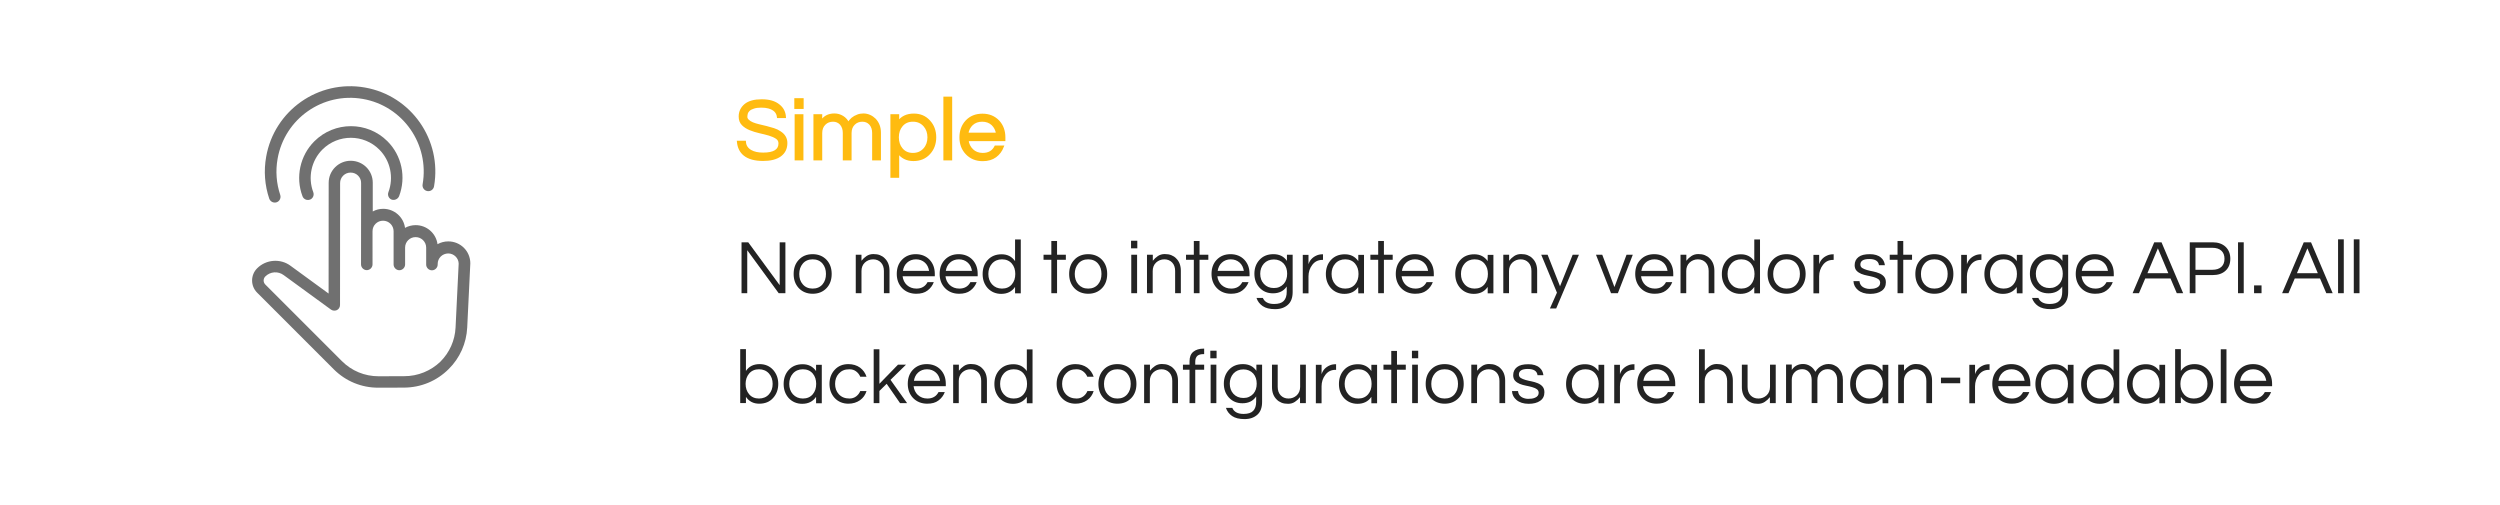 <?xml version="1.0" encoding="utf-8"?>
<!-- Generator: Adobe Illustrator 22.0.0, SVG Export Plug-In . SVG Version: 6.00 Build 0)  -->
<svg version="1.1" id="图层_1" xmlns="http://www.w3.org/2000/svg" xmlns:xlink="http://www.w3.org/1999/xlink" x="0px" y="0px"
	 viewBox="0 0 2274 459" style="enable-background:new 0 0 2274 459;" xml:space="preserve">
<style type="text/css">
	.st0{fill:#707070;}
	.st1{fill:#FFBB10;stroke:#FFBB10;stroke-width:2;}
	.st2{fill:#232323;}
</style>
<title>03</title>
<desc>Created with Sketch.</desc>
<g id="页面-1">
	<g id="Piraeus易拉宝" transform="translate(-179, -2288)">
		<g id="图层_2_1_" transform="translate(179, 0)">
			<g id="编组" transform="translate(0, 277)">
				<g id="simple" transform="translate(190, 2089)">
					<g id="tap">
						
							<g id="Shape" transform="translate(147.648, 164.124) rotate(45) translate(-147.648, -164.124) translate(30.648, 73.124)">
							<path id="形状" class="st0" d="M218.2,68.7l-39.3-43.3c-7.8-7.8-20.4-7.8-28.3,0.1c-2.5,2.5-4.2,5.5-5.1,8.7
								c-7.8-6-19.1-5.4-26.3,1.8c-2.5,2.5-4.2,5.5-5.1,8.6c-7.8-6-19.1-5.4-26.3,1.8c-2.4,2.4-4.1,5.3-5,8.4L64.3,36.3
								c-7.8-7.8-20.4-7.8-28.3,0.1c-7.8,7.8-7.8,20.5,0,28.3l71.2,71.3L65,142.6c-11.4,1.6-20,11.6-20,23.1c0,8.7,7,15.7,15.7,15.7
								h98.5c15.4,0,29.8-6,40.6-16.9l16.4-16.5c10.8-10.9,16.8-25.3,16.8-40.7C233.1,93,227.8,79.3,218.2,68.7z M208.9,140.6
								l-16.4,16.5c-8.9,8.9-20.7,13.8-33.3,13.8H60.7c-2.9,0-5.2-2.3-5.2-5.2c0-6.4,4.7-11.8,11.1-12.7l52.4-8.2
								c1.9-0.3,3.5-1.7,4.2-3.5c0.6-1.9,0.1-3.9-1.3-5.3L43.5,57.5c-3.7-3.7-3.7-9.8,0.1-13.5c1.9-1.9,4.3-2.8,6.7-2.8
								s4.9,0.9,6.7,2.8l52.3,52.4c2,2,5.4,2,7.4,0c1-1,1.5-2.4,1.5-3.7c0-1.3-0.5-2.7-1.5-3.7L95.3,67.6c-3.7-3.7-3.7-9.8,0.1-13.5
								c3.7-3.7,9.8-3.7,13.5,0l21.4,21.4c2,2,5.4,2,7.4,0c1-1,1.5-2.4,1.5-3.7c0-1.3-0.5-2.7-1.5-3.7l-10.9-10.9
								c-3.7-3.7-3.7-9.8,0.1-13.5c3.7-3.7,9.8-3.7,13.5,0l11,11l0,0l0,0l0,0l0,0l0,0l0,0c2,1.9,5.3,1.9,7.3-0.1s2-5.4,0-7.4
								l-0.4-0.4c-1.8-1.8-2.8-4.2-2.8-6.7c0-2.5,1-4.9,2.8-6.8c3.7-3.7,9.7-3.7,13.3-0.2l39.1,43.1c7.9,8.7,12.2,19.9,12.2,31.7
								C222.7,119.9,217.8,131.8,208.9,140.6z"/>
							<path id="路径" class="st0" d="M89.9,28C82.3,11.1,65.5,0.2,47.1,0.2c-25.9,0-47,21.1-47,47.1c0,18.4,10.9,35.3,27.7,42.9
								c0.7,0.3,1.4,0.5,2.2,0.5c2,0,3.9-1.2,4.8-3.1c1.2-2.6,0-5.7-2.6-6.9c-13.1-5.9-21.6-19-21.6-33.3
								c0-20.2,16.4-36.6,36.6-36.6c14.3,0,27.4,8.5,33.3,21.6c1.2,2.6,4.3,3.8,6.9,2.6C89.9,33.7,91,30.6,89.9,28z"/>
						</g>
						<path id="Oval-2" class="st0" d="M64.9,99.3c0.9,2.8-0.6,5.8-3.3,6.7c-2.8,0.9-5.7-0.6-6.7-3.3c-4.1-12.2-5.1-25.2-2.8-38.1
							c7.4-42.2,47.6-70.4,89.8-63s70.3,47.7,62.9,89.9c-0.5,2.9-3.2,4.8-6.1,4.3c-2.9-0.5-4.8-3.2-4.3-6.1
							c6.4-36.5-17.9-71.3-54.3-77.7S68.9,29.9,62.5,66.4C60.5,77.6,61.4,88.8,64.9,99.3z"/>
					</g>
				</g>
				<g transform="translate(671, 2099)">
					<path id="路径_1_" class="st1" d="M10.3,12c-1,0.9-1.7,1.9-2,2.9C8,16,7.8,17.1,7.8,18.3c0,1.2,0.5,2.3,1.6,3.3
						c1,1,2.4,1.9,4.1,2.6c1.7,0.7,3.7,1.3,5.8,1.8c2.2,0.5,4.4,1.1,6.7,1.6c2.3,0.6,4.5,1.2,6.7,1.9s4.1,1.6,5.8,2.8
						c3.8,2.4,5.7,5.7,5.7,9.8c0,5-1.9,8.7-5.6,11.4c-3.7,2.6-8.8,3.9-15.4,3.9c-7.4,0-13.1-1.5-17-4.6C2.7,50,0.8,46.1,0.3,41h6.2
						c0.2,3.6,2,6.4,5.3,8.3c2.9,1.7,6.7,2.5,11.4,2.5c9.9,0,14.9-3.1,14.9-9.4c0-2.1-0.9-3.8-2.7-5c-1.8-1.2-4-2.2-6.7-3
						c-2.7-0.8-5.6-1.5-8.7-2.2s-6-1.6-8.7-2.7S6.4,27,4.6,25.2C2.8,23.4,1.9,21,1.9,18c0-4.3,1.7-7.8,5-10.6
						c3.3-2.7,8.3-4.1,15-4.1s11.9,1.5,15.6,4.6c3.4,2.7,5.1,6.2,5.4,10.5h-6.2c-0.5-4.4-3.4-7.3-8.5-8.7c-1.8-0.5-4.1-0.8-6.8-0.8
						s-5,0.3-6.8,0.9C12.7,10.4,11.3,11.1,10.3,12z"/>
					<path id="形状_1_" class="st1" d="M59,2.3v7.8h-6.5V2.3H59z M52.8,16.9h6v40h-6V16.9z"/>
					<path id="路径_2_" class="st1" d="M75.8,22.9c2.7-4.5,6.7-6.7,12.2-6.7c2.7,0,5.1,0.7,7.4,2.1c2.3,1.4,4,3.4,5.3,6
						c1.8-3.4,4.6-5.8,8.5-7.2c1.5-0.6,3.3-0.9,5.2-0.9s3.8,0.4,5.6,1.2c1.8,0.8,3.4,1.9,4.8,3.3c3,3.2,4.5,7.2,4.5,12v24.2h-6v-24
						c0-3.3-0.9-6-2.8-8.2c-1.9-2-4.2-3-7.1-3c-3,0-5.6,1-7.6,3c-2.1,2-3.2,4.8-3.2,8.3v23.9h-6v-24c0-3.3-0.9-6-2.8-8.2
						c-1.9-2-4.2-3-7.1-3c-3,0-5.6,1-7.6,3c-2.1,2-3.2,4.8-3.2,8.3v23.9h-6v-40h6L75.8,22.9L75.8,22.9z"/>
					<path id="形状_2_" class="st1" d="M145.9,23.3c3.2-4.7,8-7,14.3-7c5.8,0,10.4,2,14,6c3.6,3.9,5.4,8.8,5.4,14.6
						s-1.8,10.7-5.4,14.6c-3.6,4-8.4,6-14.4,6s-10.7-2.4-13.9-7.1v22.3h-6V16.9h6V23.3z M159.4,21.7c-4.3,0-7.7,1.5-10.2,4.5
						c-2.4,2.8-3.6,6.4-3.6,10.7s1.2,7.9,3.6,10.7c2.5,3,5.9,4.5,10.2,4.5c4.3,0,7.7-1.5,10.4-4.5c2.5-2.8,3.8-6.4,3.8-10.7
						s-1.3-7.9-3.8-10.7C167.1,23.2,163.7,21.7,159.4,21.7z"/>
					<polygon id="路径_3_" class="st1" points="194.1,56.9 188.1,56.9 188.1,0.9 194.1,0.9 					"/>
					<path id="形状_3_" class="st1" d="M222.9,52.1c5.4,0,9.3-2.2,11.6-6.7h6.6c-1.4,3.6-3.6,6.6-6.6,8.8s-6.9,3.4-11.6,3.4
						c-6,0-10.9-2-14.7-6c-3.7-3.9-5.5-8.8-5.5-14.6c0-5.9,1.8-10.8,5.3-14.6c3.7-4,8.6-6,14.6-6s10.8,2,14.6,6
						c3.5,3.8,5.3,8.7,5.3,14.6v2.4H209c0.4,3.7,1.9,6.7,4.4,9.1C215.7,50.8,219,52.1,222.9,52.1z M222.4,21.7
						c-3.7,0-6.8,1.1-9.3,3.4c-2.3,2.2-3.8,5-4.3,8.6H236c-0.5-3.5-2-6.4-4.3-8.6C229.2,22.8,226.1,21.7,222.4,21.7z"/>
				</g>
				<g transform="translate(673, 2228)">
					<polygon id="路径_4_" class="st2" points="41.4,3.4 41.4,49.7 35.3,49.7 6.7,10.6 6.7,49.7 1.5,49.7 1.5,3.4 7.6,3.4 
						36.2,42.4 36.2,3.4 					"/>
					<path id="形状_4_" class="st2" d="M66.2,14.2c5.2,0,9.5,1.8,12.7,5.2c3.1,3.4,4.6,7.6,4.6,12.8S82,41.7,78.9,45
						c-3.3,3.5-7.5,5.2-12.7,5.2c-5.2,0-9.5-1.8-12.7-5.2c-3.1-3.4-4.6-7.6-4.6-12.8s1.5-9.5,4.6-12.8
						C56.7,15.9,60.9,14.2,66.2,14.2z M66.2,45.5c3.8,0,6.8-1.3,9-3.9c2.1-2.5,3.1-5.6,3.1-9.4s-1-6.9-3.1-9.4
						c-2.2-2.6-5.2-3.9-9-3.9c-3.8,0-6.8,1.3-9,3.9c-2.1,2.5-3.2,5.6-3.2,9.4s1,6.9,3.2,9.4C59.4,44.2,62.4,45.5,66.2,45.5z"/>
					<path id="路径_5_" class="st2" d="M110.6,14.7v5.5c1.3-1.7,2.8-3.1,4.6-4.3c1.8-1.2,3.9-1.8,6.2-1.8c2.3,0,4.3,0.3,6,1
						c1.7,0.7,3.2,1.6,4.4,2.9c2.9,2.8,4.3,6.6,4.3,11.3v20.4H131V29.5c0-3.2-0.9-5.8-2.7-7.7c-1.8-1.9-4.2-2.9-7.1-2.9
						c-2.9,0-5.4,1-7.5,2.9c-2.1,2-3.1,4.6-3.1,7.7v20.2h-5.2v-35H110.6z"/>
					<path id="形状_5_" class="st2" d="M160.6,45.5c4.7,0,8.1-2,10.1-5.9h5.7c-1.2,3.2-3.1,5.7-5.8,7.7c-2.6,2-6,2.9-10.2,2.9
						c-5.3,0-9.6-1.8-12.9-5.2c-3.2-3.4-4.8-7.7-4.8-12.8c0-5.2,1.5-9.5,4.6-12.8c3.3-3.5,7.5-5.2,12.7-5.2s9.5,1.8,12.7,5.2
						c3.1,3.4,4.6,7.6,4.6,12.8v2.1H148c0.4,3.2,1.7,5.9,3.9,8C154.3,44.4,157.1,45.5,160.6,45.5z M160.2,18.9c-3.2,0-5.9,1-8.1,3
						c-2.1,1.9-3.3,4.4-3.8,7.5h23.8c-0.5-3.1-1.7-5.6-3.8-7.5C166.1,19.9,163.4,18.9,160.2,18.9z"/>
					<path id="形状_6_" class="st2" d="M199.6,45.5c4.7,0,8.1-2,10.1-5.9h5.7c-1.2,3.2-3.1,5.7-5.8,7.7c-2.6,2-6,2.9-10.2,2.9
						c-5.3,0-9.6-1.8-12.9-5.2c-3.2-3.4-4.8-7.7-4.8-12.8c0-5.2,1.5-9.5,4.6-12.8c3.3-3.5,7.5-5.2,12.7-5.2s9.5,1.8,12.7,5.2
						c3.1,3.4,4.6,7.6,4.6,12.8v2.1H187c0.4,3.2,1.7,5.9,3.9,8C193.3,44.4,196.1,45.5,199.6,45.5z M199.2,18.9c-3.2,0-5.9,1-8.1,3
						c-2.1,1.9-3.3,4.4-3.8,7.5h23.8c-0.5-3.1-1.7-5.6-3.8-7.5C205.1,19.9,202.4,18.9,199.2,18.9z"/>
					<path id="形状_7_" class="st2" d="M250.2,44.1c-2.8,4.1-7,6.2-12.5,6.2c-5,0-9.1-1.8-12.3-5.2c-3.1-3.5-4.6-7.7-4.6-12.8
						s1.5-9.4,4.6-12.8c3.2-3.5,7.4-5.2,12.7-5.2c5.3,0,9.3,2.1,12.2,6.2V0.8h5.2v49h-5.2v-5.7H250.2z M238.4,45.5
						c3.8,0,6.8-1.3,9-3.9c2.1-2.5,3.1-5.6,3.1-9.4s-1-6.9-3.1-9.4c-2.2-2.6-5.2-3.9-9-3.9c-3.7,0-6.8,1.3-9.1,3.9
						c-2.2,2.5-3.3,5.6-3.3,9.4s1.1,6.9,3.3,9.4C231.7,44.2,234.7,45.5,238.4,45.5z"/>
					<polygon id="路径_6_" class="st2" points="283.3,49.7 283.3,19.3 276.2,19.3 276.2,14.7 283.3,14.7 283.3,2.2 288.5,2.2 
						288.5,14.7 296.5,14.7 296.5,19.3 288.5,19.3 288.5,49.7 					"/>
					<path id="形状_8_" class="st2" d="M316.8,14.2c5.2,0,9.5,1.8,12.7,5.2c3.1,3.4,4.6,7.6,4.6,12.8s-1.5,9.5-4.6,12.8
						c-3.3,3.5-7.5,5.2-12.7,5.2c-5.2,0-9.5-1.8-12.7-5.2c-3.1-3.4-4.6-7.6-4.6-12.8s1.5-9.5,4.6-12.8
						C307.3,15.9,311.6,14.2,316.8,14.2z M316.8,45.5c3.8,0,6.8-1.3,9-3.9c2.1-2.5,3.1-5.6,3.1-9.4s-1-6.9-3.1-9.4
						c-2.2-2.6-5.2-3.9-9-3.9c-3.8,0-6.8,1.3-9,3.9c-2.1,2.5-3.2,5.6-3.2,9.4s1,6.9,3.2,9.4C310.1,44.2,313,45.5,316.8,45.5z"/>
					<path id="形状_9_" class="st2" d="M361.5,2v6.9h-5.7V2H361.5z M356,14.7h5.3v35H356V14.7z"/>
					<path id="路径_7_" class="st2" d="M375.6,14.7v5.5c1.3-1.7,2.8-3.1,4.6-4.3c1.8-1.2,3.9-1.8,6.2-1.8c2.3,0,4.3,0.3,6,1
						c1.7,0.7,3.2,1.6,4.4,2.9c2.9,2.8,4.3,6.6,4.3,11.3v20.4h-5.2V29.5c0-3.2-0.9-5.8-2.7-7.7c-1.8-1.9-4.2-2.9-7.1-2.9
						s-5.4,1-7.5,2.9c-2.1,2-3.1,4.6-3.1,7.7v20.2h-5.2v-35H375.6z"/>
					<polygon id="路径_8_" class="st2" points="412.9,49.7 412.9,19.3 405.8,19.3 405.8,14.7 412.9,14.7 412.9,2.2 418.1,2.2 
						418.1,14.7 426.1,14.7 426.1,19.3 418.1,19.3 418.1,49.7 					"/>
					<path id="形状_10_" class="st2" d="M446.9,45.5c4.7,0,8.1-2,10.1-5.9h5.7c-1.2,3.2-3.1,5.7-5.8,7.7c-2.6,2-6,2.9-10.2,2.9
						c-5.3,0-9.6-1.8-12.9-5.2c-3.2-3.4-4.8-7.7-4.8-12.8c0-5.2,1.5-9.5,4.6-12.8c3.3-3.5,7.5-5.2,12.7-5.2c5.2,0,9.5,1.8,12.7,5.2
						c3.1,3.4,4.6,7.6,4.6,12.8v2.1h-29.3c0.4,3.2,1.7,5.9,3.9,8C440.6,44.4,443.4,45.5,446.9,45.5z M446.5,18.9c-3.2,0-5.9,1-8.1,3
						c-2.1,1.9-3.3,4.4-3.8,7.5h23.8c-0.5-3.1-1.7-5.6-3.8-7.5C452.4,19.9,449.7,18.9,446.5,18.9z"/>
					<path id="形状_11_" class="st2" d="M497.6,20.3v-5.6h5.2v34c0,5-1.4,8.9-4.3,11.5c-2.9,2.6-6.7,4-11.6,4s-8.6-0.9-11.4-2.8
						c-2.7-1.9-4.6-4.3-5.6-7.4h5.8c1.5,3.6,4.9,5.5,10.2,5.5c4.1,0,7-0.9,8.8-2.8c1.8-1.9,2.7-4.6,2.7-8.3v-4.8
						c-2.8,4.2-7,6.2-12.5,6.2c-5,0-9.1-1.7-12.3-5.2C469.5,41.2,468,37,468,32s1.5-9.2,4.6-12.6c3.2-3.5,7.4-5.2,12.7-5.2
						C490.7,14.2,494.8,16.2,497.6,20.3z M485.7,45c1.9,0,3.6-0.3,5.1-1s2.8-1.6,3.9-2.8c2.1-2.4,3.1-5.5,3.1-9.2s-1-6.8-3.1-9.2
						c-2.3-2.5-5.3-3.8-9-3.8c-3.8,0-6.8,1.3-9.1,3.8c-2.2,2.5-3.3,5.6-3.3,9.2c0,3.7,1.1,6.8,3.3,9.2C478.9,43.7,481.9,45,485.7,45
						z"/>
					<path id="路径_9_" class="st2" d="M530.4,14.2v5.2h-0.6c-3.8,0-6.9,1.5-9.2,4.6c-2.2,2.9-3.4,6.3-3.4,10.4v15.4H512v-35h5.2
						v8.6c1.1-3.6,3.5-6.3,7.3-8c1.5-0.7,3.4-1.1,5.6-1.1h0.3V14.2z"/>
					<path id="形状_12_" class="st2" d="M562.4,44.1c-2.8,4.1-7,6.2-12.5,6.2c-5,0-9.1-1.8-12.3-5.2c-3.1-3.5-4.6-7.7-4.6-12.8
						s1.5-9.4,4.6-12.8c3.2-3.5,7.4-5.2,12.7-5.2s9.3,2.1,12.2,6.2v-5.7h5.2v35h-5.2L562.4,44.1L562.4,44.1z M550.6,45.5
						c3.8,0,6.8-1.3,9-3.9c2.1-2.5,3.1-5.6,3.1-9.4s-1-6.9-3.1-9.4c-2.2-2.6-5.2-3.9-9-3.9c-3.7,0-6.8,1.3-9.1,3.9
						c-2.2,2.5-3.3,5.6-3.3,9.4s1.1,6.9,3.3,9.4C543.8,44.2,546.9,45.5,550.6,45.5z"/>
					<polygon id="路径_10_" class="st2" points="580.6,49.7 580.6,19.3 573.5,19.3 573.5,14.7 580.6,14.7 580.6,2.2 585.8,2.2 
						585.8,14.7 593.8,14.7 593.8,19.3 585.8,19.3 585.8,49.7 					"/>
					<path id="形状_13_" class="st2" d="M614.5,45.5c4.7,0,8.1-2,10.1-5.9h5.7c-1.2,3.2-3.1,5.7-5.8,7.7c-2.6,2-6,2.9-10.2,2.9
						c-5.3,0-9.6-1.8-12.9-5.2c-3.2-3.4-4.8-7.7-4.8-12.8c0-5.2,1.5-9.5,4.6-12.8c3.3-3.5,7.5-5.2,12.7-5.2c5.2,0,9.5,1.8,12.7,5.2
						c3.1,3.4,4.6,7.6,4.6,12.8v2.1h-29.3c0.4,3.2,1.7,5.9,3.9,8C608.2,44.4,611.1,45.5,614.5,45.5z M614.1,18.9c-3.2,0-5.9,1-8.1,3
						c-2.1,1.9-3.3,4.4-3.8,7.5H626c-0.5-3.1-1.7-5.6-3.8-7.5C620,19.9,617.3,18.9,614.1,18.9z"/>
					<path id="形状_14_" class="st2" d="M680.1,44.1c-2.8,4.1-7,6.2-12.5,6.2c-5,0-9.1-1.8-12.3-5.2c-3.1-3.5-4.6-7.7-4.6-12.8
						s1.5-9.4,4.6-12.8c3.2-3.5,7.4-5.2,12.7-5.2s9.3,2.1,12.2,6.2v-5.7h5.2v35h-5.2v-5.7H680.1z M668.3,45.5c3.8,0,6.8-1.3,9-3.9
						c2.1-2.5,3.1-5.6,3.1-9.4s-1-6.9-3.1-9.4c-2.2-2.6-5.2-3.9-9-3.9c-3.7,0-6.8,1.3-9.1,3.9c-2.2,2.5-3.3,5.6-3.3,9.4
						s1.1,6.9,3.3,9.4C661.5,44.2,664.6,45.5,668.3,45.5z"/>
					<path id="路径_11_" class="st2" d="M699.7,14.7v5.5c1.3-1.7,2.8-3.1,4.6-4.3s3.9-1.8,6.2-1.8s4.3,0.3,6,1
						c1.7,0.7,3.2,1.6,4.4,2.9c2.9,2.8,4.3,6.6,4.3,11.3v20.4H720V29.5c0-3.2-0.9-5.8-2.7-7.7c-1.8-1.9-4.2-2.9-7.1-2.9
						c-2.9,0-5.4,1-7.5,2.9c-2.1,2-3.1,4.6-3.1,7.7v20.2h-5.2v-35H699.7z"/>
					<polygon id="路径_12_" class="st2" points="742.5,63.6 736.8,63.6 743.2,49.2 728.9,14.7 734.7,14.7 746,43.4 757.5,14.7 
						763.2,14.7 					"/>
					<polygon id="路径_13_" class="st2" points="812.2,14.7 798.6,49.7 792.4,49.7 778.7,14.7 784.4,14.7 795.5,44.1 806.5,14.7 
											"/>
					<path id="形状_15_" class="st2" d="M832.3,45.5c4.7,0,8.1-2,10.1-5.9h5.7c-1.2,3.2-3.1,5.7-5.8,7.7c-2.6,2-6,2.9-10.2,2.9
						c-5.3,0-9.6-1.8-12.9-5.2c-3.2-3.4-4.8-7.7-4.8-12.8c0-5.2,1.5-9.5,4.6-12.8c3.3-3.5,7.5-5.2,12.7-5.2s9.5,1.8,12.7,5.2
						c3.1,3.4,4.6,7.6,4.6,12.8v2.1h-29.3c0.4,3.2,1.7,5.9,3.9,8C826,44.4,828.8,45.5,832.3,45.5z M831.9,18.9c-3.2,0-5.9,1-8.1,3
						c-2.1,1.9-3.3,4.4-3.8,7.5h23.8c-0.5-3.1-1.7-5.6-3.8-7.5C837.8,19.9,835.1,18.9,831.9,18.9z"/>
					<path id="路径_14_" class="st2" d="M860.9,14.7v5.5c1.3-1.7,2.8-3.1,4.6-4.3s3.9-1.8,6.2-1.8s4.3,0.3,6,1
						c1.7,0.7,3.2,1.6,4.4,2.9c2.9,2.8,4.3,6.6,4.3,11.3v20.4h-5.2V29.5c0-3.2-0.9-5.8-2.7-7.7c-1.8-1.9-4.2-2.9-7.1-2.9
						c-2.9,0-5.4,1-7.5,2.9c-2.1,2-3.1,4.6-3.1,7.7v20.2h-5.2v-35H860.9z"/>
					<path id="形状_16_" class="st2" d="M922.6,44.1c-2.8,4.1-7,6.2-12.5,6.2c-5,0-9.1-1.8-12.3-5.2c-3.1-3.5-4.6-7.7-4.6-12.8
						s1.5-9.4,4.6-12.8c3.2-3.5,7.4-5.2,12.7-5.2s9.3,2.1,12.2,6.2V0.8h5.2v49h-5.2v-5.7H922.6z M910.8,45.5c3.8,0,6.8-1.3,9-3.9
						c2.1-2.5,3.1-5.6,3.1-9.4s-1-6.9-3.1-9.4c-2.2-2.6-5.2-3.9-9-3.9c-3.7,0-6.8,1.3-9.1,3.9c-2.2,2.5-3.3,5.6-3.3,9.4
						s1.1,6.9,3.3,9.4C904,44.2,907,45.5,910.8,45.5z"/>
					<path id="形状_17_" class="st2" d="M952.1,14.2c5.2,0,9.5,1.8,12.7,5.2c3.1,3.4,4.6,7.6,4.6,12.8s-1.5,9.5-4.6,12.8
						c-3.3,3.5-7.5,5.2-12.7,5.2c-5.2,0-9.5-1.8-12.7-5.2c-3.1-3.4-4.6-7.6-4.6-12.8s1.5-9.5,4.6-12.8
						C942.7,15.9,946.9,14.2,952.1,14.2z M952.1,45.5c3.8,0,6.8-1.3,9-3.9c2.1-2.5,3.1-5.6,3.1-9.4s-1-6.9-3.1-9.4
						c-2.2-2.6-5.2-3.9-9-3.9c-3.8,0-6.8,1.3-9,3.9c-2.1,2.5-3.2,5.6-3.2,9.4s1,6.9,3.2,9.4C945.4,44.2,948.4,45.5,952.1,45.5z"/>
					<path id="路径_15_" class="st2" d="M994.9,14.2v5.2h-0.6c-3.8,0-6.9,1.5-9.2,4.6c-2.2,2.9-3.4,6.3-3.4,10.4v15.4h-5.2v-35
						h5.2v8.6c1.1-3.6,3.5-6.3,7.3-8c1.5-0.7,3.4-1.1,5.6-1.1h0.3V14.2z"/>
					<path id="路径_16_" class="st2" d="M1036.1,24.1c-0.5-3.6-3.4-5.5-8.8-5.5c-5.4,0-8.1,1.7-8.1,5c0,1.4,0.6,2.5,1.7,3.2
						c1.1,0.7,2.6,1.3,4.3,1.8c1.7,0.5,3.6,0.9,5.6,1.3s3.9,1,5.6,1.7c1.7,0.7,3.2,1.7,4.3,3c1.1,1.3,1.7,3,1.7,5.2
						c0,3.4-1.3,6-3.9,7.8c-2.6,1.8-6,2.7-10.4,2.7c-4.7,0-8.4-1.2-11.1-3.5c-2.5-2.1-3.9-4.7-4.1-8.1h5.5c0.3,3.2,2.1,5.4,5.5,6.5
						c1.2,0.4,2.4,0.6,3.6,0.6s2.3-0.1,3.3-0.2c1-0.1,2-0.4,3-0.8c2.2-0.9,3.4-2.4,3.4-4.6c0-1.4-0.6-2.6-1.7-3.3
						c-1.1-0.8-2.6-1.4-4.3-1.9c-1.7-0.5-3.6-0.9-5.6-1.3c-2-0.4-3.9-0.9-5.6-1.6c-1.7-0.7-3.2-1.7-4.3-2.9c-1.1-1.2-1.7-2.9-1.7-5
						c0-3.2,1.2-5.6,3.5-7.4c2.3-1.8,5.7-2.6,10.3-2.6c4.3,0,7.7,1,10.1,3.1c2.1,1.7,3.2,4,3.6,6.9h-5.4V24.1z"/>
					<polygon id="路径_17_" class="st2" points="1053,49.7 1053,19.3 1045.9,19.3 1045.9,14.7 1053,14.7 1053,2.2 1058.2,2.2 
						1058.2,14.7 1066.2,14.7 1066.2,19.3 1058.2,19.3 1058.2,49.7 					"/>
					<path id="形状_18_" class="st2" d="M1086.5,14.2c5.2,0,9.5,1.8,12.7,5.2c3.1,3.4,4.6,7.6,4.6,12.8s-1.5,9.5-4.6,12.8
						c-3.3,3.5-7.5,5.2-12.7,5.2s-9.5-1.8-12.7-5.2c-3.1-3.4-4.6-7.6-4.6-12.8s1.5-9.5,4.6-12.8
						C1077.1,15.9,1081.3,14.2,1086.5,14.2z M1086.5,45.5c3.8,0,6.8-1.3,9-3.9c2.1-2.5,3.1-5.6,3.1-9.4s-1-6.9-3.1-9.4
						c-2.2-2.6-5.2-3.9-9-3.9s-6.8,1.3-9,3.9c-2.1,2.5-3.2,5.6-3.2,9.4s1,6.9,3.2,9.4C1079.8,44.2,1082.7,45.5,1086.5,45.5z"/>
					<path id="路径_18_" class="st2" d="M1129.3,14.2v5.2h-0.6c-3.8,0-6.9,1.5-9.2,4.6c-2.2,2.9-3.4,6.3-3.4,10.4v15.4h-5.2v-35
						h5.2v8.6c1.1-3.6,3.5-6.3,7.3-8c1.5-0.7,3.4-1.1,5.6-1.1h0.3V14.2z"/>
					<path id="形状_19_" class="st2" d="M1161.4,44.1c-2.8,4.1-7,6.2-12.5,6.2c-5,0-9.1-1.8-12.3-5.2c-3.1-3.5-4.6-7.7-4.6-12.8
						s1.5-9.4,4.6-12.8c3.2-3.5,7.4-5.2,12.7-5.2c5.3,0,9.3,2.1,12.2,6.2v-5.7h5.2v35h-5.2L1161.4,44.1L1161.4,44.1z M1149.5,45.5
						c3.8,0,6.8-1.3,9-3.9c2.1-2.5,3.1-5.6,3.1-9.4s-1-6.9-3.1-9.4c-2.2-2.6-5.2-3.9-9-3.9c-3.7,0-6.8,1.3-9.1,3.9
						c-2.2,2.5-3.3,5.6-3.3,9.4s1.1,6.9,3.3,9.4C1142.8,44.2,1145.8,45.5,1149.5,45.5z"/>
					<path id="形状_20_" class="st2" d="M1203,20.3v-5.6h5.2v34c0,5-1.4,8.9-4.3,11.5c-2.9,2.6-6.7,4-11.6,4
						c-4.9,0-8.6-0.9-11.4-2.8c-2.7-1.9-4.6-4.3-5.6-7.4h5.8c1.5,3.6,4.9,5.5,10.2,5.5c4.1,0,7-0.9,8.8-2.8c1.8-1.9,2.7-4.6,2.7-8.3
						v-4.8c-2.8,4.2-7,6.2-12.5,6.2c-5,0-9.1-1.7-12.3-5.2c-3.1-3.4-4.6-7.6-4.6-12.6s1.5-9.2,4.6-12.6c3.2-3.5,7.4-5.2,12.7-5.2
						C1196.2,14.2,1200.2,16.2,1203,20.3z M1191.2,45c1.9,0,3.6-0.3,5.1-1s2.8-1.6,3.9-2.8c2.1-2.4,3.1-5.5,3.1-9.2s-1-6.8-3.1-9.2
						c-2.3-2.5-5.3-3.8-9-3.8c-3.8,0-6.8,1.3-9.1,3.8c-2.2,2.5-3.3,5.6-3.3,9.2c0,3.7,1.1,6.8,3.3,9.2
						C1184.4,43.7,1187.4,45,1191.2,45z"/>
					<path id="形状_21_" class="st2" d="M1233,45.5c4.7,0,8.1-2,10.1-5.9h5.7c-1.2,3.2-3.1,5.7-5.8,7.7c-2.6,2-6,2.9-10.2,2.9
						c-5.3,0-9.6-1.8-12.9-5.2c-3.2-3.4-4.8-7.7-4.8-12.8c0-5.2,1.5-9.5,4.6-12.8c3.3-3.5,7.5-5.2,12.7-5.2c5.2,0,9.5,1.8,12.7,5.2
						c3.1,3.4,4.6,7.6,4.6,12.8v2.1h-29.3c0.4,3.2,1.7,5.9,3.9,8C1226.7,44.4,1229.5,45.5,1233,45.5z M1232.5,18.9
						c-3.2,0-5.9,1-8.1,3c-2.1,1.9-3.3,4.4-3.8,7.5h23.8c-0.5-3.1-1.7-5.6-3.8-7.5C1238.5,19.9,1235.8,18.9,1232.5,18.9z"/>
					<path id="形状_22_" class="st2" d="M1312.8,49.7h-5.8l-5.7-13.4h-23l-5.7,13.4h-5.8l19.7-46.3h6.6L1312.8,49.7z M1299.3,31.5
						l-9.5-22.6l-9.5,22.6H1299.3z"/>
					<path id="形状_23_" class="st2" d="M1324,49.7h-5.2V3.4h20.9c4.9,0,8.8,1.4,11.7,4.1c2.8,2.7,4.3,6.3,4.3,10.8
						c0,4.6-1.4,8.2-4.3,10.9s-6.8,4-11.7,4H1324V49.7z M1324,8.4v20h15.3c3.6,0,6.4-0.9,8.3-2.7c1.9-1.8,2.8-4.2,2.8-7.3
						s-0.9-5.5-2.8-7.3s-4.6-2.7-8.3-2.7H1324z"/>
					<polygon id="路径_19_" class="st2" points="1367.9,49.7 1362.7,49.7 1362.7,3.4 1367.9,3.4 					"/>
					<polygon id="路径_20_" class="st2" points="1384.1,42.6 1384.1,49.7 1377.3,49.7 1377.3,42.6 					"/>
					<path id="形状_24_" class="st2" d="M1448.8,49.7h-5.8l-5.7-13.4h-23l-5.7,13.4h-5.8l19.7-46.3h6.6L1448.8,49.7z M1435.3,31.5
						l-9.5-22.6l-9.5,22.6H1435.3z"/>
					<polygon id="路径_21_" class="st2" points="1458.9,49.7 1453.7,49.7 1453.7,0.7 1458.9,0.7 					"/>
					<polygon id="路径_22_" class="st2" points="1473.2,49.7 1468,49.7 1468,0.7 1473.2,0.7 					"/>
					<path id="形状_25_" class="st2" d="M5.5,120.4c2.8-4.2,7-6.2,12.5-6.2c5,0,9.1,1.8,12.2,5.2c3.1,3.5,4.7,7.7,4.7,12.8
						c0,5.1-1.6,9.4-4.7,12.8c-3.1,3.5-7.3,5.2-12.6,5.2s-9.3-2.1-12.1-6.2v5.6H0.3v-49h5.2V120.4z M17.4,145.5
						c3.7,0,6.8-1.3,9.1-3.9c2.2-2.5,3.3-5.6,3.3-9.4s-1.1-6.9-3.3-9.4c-2.3-2.6-5.4-3.9-9.1-3.9c-3.8,0-6.8,1.3-9,3.9
						c-2.1,2.5-3.2,5.6-3.2,9.4s1.1,6.9,3.2,9.4C10.6,144.2,13.6,145.5,17.4,145.5z"/>
					<path id="形状_26_" class="st2" d="M69.2,144.1c-2.8,4.1-7,6.2-12.5,6.2c-5,0-9.1-1.8-12.3-5.2c-3.1-3.5-4.6-7.7-4.6-12.8
						c0-5.1,1.5-9.4,4.6-12.8c3.2-3.5,7.4-5.2,12.7-5.2s9.3,2.1,12.2,6.2v-5.7h5.2v35h-5.2v-5.7H69.2z M57.3,145.5
						c3.8,0,6.8-1.3,9-3.9c2.1-2.5,3.1-5.6,3.1-9.4s-1-6.9-3.1-9.4c-2.2-2.6-5.2-3.9-9-3.9c-3.7,0-6.8,1.3-9.1,3.9
						c-2.2,2.5-3.3,5.6-3.3,9.4s1.1,6.9,3.3,9.4C50.6,144.2,53.6,145.5,57.3,145.5z"/>
					<path id="路径_23_" class="st2" d="M99.7,145.5c2.2,0,4.2-0.6,6-1.9c1.7-1.3,3-2.9,3.8-4.9h5.7c-1.1,3.5-3,6.2-5.9,8.3
						c-3,2.1-6.5,3.2-10.6,3.2c-5.1,0-9.3-1.8-12.5-5.2c-3.1-3.4-4.7-7.7-4.7-12.8c0-5.1,1.6-9.4,4.7-12.8c3.2-3.5,7.4-5.2,12.5-5.2
						c4.1,0,7.7,1.1,10.6,3.2c2.8,2.1,4.8,4.9,5.9,8.3h-5.7c-0.8-2-2.1-3.6-3.8-4.9c-1.7-1.3-3.7-1.9-6-1.9c-2.2,0-4.1,0.3-5.7,1
						c-1.6,0.7-2.9,1.7-4,2.9c-2.3,2.5-3.4,5.6-3.4,9.4c0,3.7,1.1,6.9,3.4,9.4C92.4,144.2,95.6,145.5,99.7,145.5z"/>
					<polygon id="路径_24_" class="st2" points="137,128.5 152.1,149.7 145.7,149.7 133.5,132.1 126.9,138.6 126.9,149.7 
						121.7,149.7 121.7,100.7 126.9,100.7 126.9,132.1 143.8,114.7 151.1,114.7 					"/>
					<path id="形状_27_" class="st2" d="M170.6,145.5c4.7,0,8.1-2,10.1-5.9h5.7c-1.2,3.2-3.1,5.7-5.8,7.7c-2.6,2-6,2.9-10.2,2.9
						c-5.3,0-9.6-1.8-12.9-5.2c-3.2-3.4-4.8-7.7-4.8-12.8c0-5.2,1.5-9.5,4.6-12.8c3.3-3.5,7.5-5.2,12.7-5.2s9.5,1.8,12.7,5.2
						c3.1,3.4,4.6,7.6,4.6,12.8v2.1H158c0.4,3.2,1.7,5.9,3.9,8C164.3,144.4,167.1,145.5,170.6,145.5z M170.2,118.9
						c-3.2,0-5.9,1-8.1,3c-2.1,1.9-3.3,4.4-3.8,7.5h23.8c-0.5-3.1-1.7-5.6-3.8-7.5C176.1,119.9,173.4,118.9,170.2,118.9z"/>
					<path id="路径_25_" class="st2" d="M199.2,114.7v5.5c1.3-1.7,2.8-3.1,4.6-4.3c1.8-1.2,3.9-1.8,6.2-1.8s4.3,0.3,6,1
						c1.7,0.7,3.2,1.6,4.4,2.9c2.9,2.8,4.3,6.6,4.3,11.3v20.4h-5.2v-20.2c0-3.2-0.9-5.8-2.7-7.7c-1.8-1.9-4.2-2.9-7.1-2.9
						c-2.9,0-5.4,1-7.5,2.9c-2.1,2-3.1,4.6-3.1,7.7v20.2H194v-35H199.2z"/>
					<path id="形状_28_" class="st2" d="M260.9,144.1c-2.8,4.1-7,6.2-12.5,6.2c-5,0-9.1-1.8-12.3-5.2c-3.1-3.5-4.6-7.7-4.6-12.8
						c0-5.1,1.5-9.4,4.6-12.8c3.2-3.5,7.4-5.2,12.7-5.2s9.3,2.1,12.2,6.2v-19.7h5.2v49H261v-5.7H260.9z M249.1,145.5
						c3.8,0,6.8-1.3,9-3.9c2.1-2.5,3.1-5.6,3.1-9.4s-1-6.9-3.1-9.4c-2.2-2.6-5.2-3.9-9-3.9c-3.7,0-6.8,1.3-9.1,3.9
						c-2.2,2.5-3.3,5.6-3.3,9.4s1.1,6.9,3.3,9.4C242.3,144.2,245.3,145.5,249.1,145.5z"/>
					<path id="路径_26_" class="st2" d="M306.3,145.5c2.2,0,4.2-0.6,6-1.9c1.7-1.3,3-2.9,3.8-4.9h5.7c-1.1,3.5-3,6.2-5.9,8.3
						c-3,2.1-6.5,3.2-10.6,3.2c-5.1,0-9.3-1.8-12.5-5.2c-3.1-3.4-4.7-7.7-4.7-12.8c0-5.1,1.6-9.4,4.7-12.8c3.2-3.5,7.4-5.2,12.5-5.2
						c4.1,0,7.7,1.1,10.6,3.2c2.8,2.1,4.8,4.9,5.9,8.3H316c-0.8-2-2.1-3.6-3.8-4.9c-1.7-1.3-3.7-1.9-6-1.9c-2.2,0-4.1,0.3-5.7,1
						c-1.6,0.7-2.9,1.7-4,2.9c-2.3,2.5-3.4,5.6-3.4,9.4c0,3.7,1.1,6.9,3.4,9.4C299,144.2,302.2,145.5,306.3,145.5z"/>
					<path id="形状_29_" class="st2" d="M343.4,114.2c5.2,0,9.5,1.8,12.7,5.2c3.1,3.4,4.6,7.6,4.6,12.8s-1.5,9.5-4.6,12.8
						c-3.3,3.5-7.5,5.2-12.7,5.2c-5.2,0-9.5-1.8-12.7-5.2c-3.1-3.4-4.6-7.6-4.6-12.8s1.5-9.5,4.6-12.8
						C333.9,115.9,338.2,114.2,343.4,114.2z M343.4,145.5c3.8,0,6.8-1.3,9-3.9c2.1-2.5,3.1-5.6,3.1-9.4s-1-6.9-3.1-9.4
						c-2.2-2.6-5.2-3.9-9-3.9c-3.8,0-6.8,1.3-9,3.9c-2.1,2.5-3.2,5.6-3.2,9.4s1,6.9,3.2,9.4C336.7,144.2,339.6,145.5,343.4,145.5z"
						/>
					<path id="路径_27_" class="st2" d="M373,114.7v5.5c1.3-1.7,2.8-3.1,4.6-4.3c1.8-1.2,3.9-1.8,6.2-1.8c2.3,0,4.3,0.3,6,1
						c1.7,0.7,3.2,1.6,4.4,2.9c2.9,2.8,4.3,6.6,4.3,11.3v20.4h-5.2v-20.2c0-3.2-0.9-5.8-2.7-7.7c-1.8-1.9-4.2-2.9-7.1-2.9
						s-5.4,1-7.5,2.9c-2.1,2-3.1,4.6-3.1,7.7v20.2h-5.2v-35H373z"/>
					<path id="路径_28_" class="st2" d="M421.7,105.1c-2.5,0-4.3,0.5-5.6,1.6c-1.2,1.1-1.9,2.9-1.9,5.3v2.7h8.1v4.6h-8.1v30.4H409
						v-30.4h-6v-4.6h6v-3.1c0-3.8,1.1-6.7,3.4-8.6c2.3-1.9,5.5-2.9,9.5-2.9h0.4v5H421.7z"/>
					<path id="形状_30_" class="st2" d="M433.6,102v6.9h-5.7V102H433.6z M428.2,114.7h5.2v35h-5.2V114.7z"/>
					<path id="形状_31_" class="st2" d="M469.8,120.3v-5.6h5.2v34c0,5-1.4,8.9-4.3,11.5c-2.9,2.6-6.7,4-11.6,4s-8.6-0.9-11.4-2.8
						c-2.7-1.9-4.6-4.3-5.6-7.4h5.8c1.5,3.6,4.9,5.5,10.2,5.5c4.1,0,7-0.9,8.8-2.8c1.8-1.9,2.7-4.6,2.7-8.3v-4.8
						c-2.8,4.2-7,6.2-12.5,6.2c-5,0-9.1-1.7-12.3-5.2c-3.1-3.4-4.6-7.6-4.6-12.6s1.5-9.2,4.6-12.6c3.2-3.5,7.4-5.2,12.7-5.2
						C463,114.2,467,116.2,469.8,120.3z M458,145c1.9,0,3.6-0.3,5.1-1s2.8-1.6,3.9-2.8c2.1-2.4,3.1-5.5,3.1-9.2s-1-6.8-3.1-9.2
						c-2.3-2.5-5.3-3.8-9-3.8c-3.8,0-6.8,1.3-9.1,3.8c-2.2,2.5-3.3,5.6-3.3,9.2s1.1,6.8,3.3,9.2C451.2,143.7,454.2,145,458,145z"/>
					<path id="路径_29_" class="st2" d="M509.5,149.7v-5.5c-1.3,1.7-2.8,3.1-4.6,4.3c-1.8,1.2-3.9,1.8-6.2,1.8c-2.3,0-4.3-0.3-6-1
						c-1.7-0.7-3.2-1.6-4.4-2.9c-2.9-2.8-4.3-6.6-4.3-11.3v-20.4h5.2v20.2c0,3.2,0.9,5.8,2.7,7.7c1.8,1.9,4.2,2.9,7.1,2.9
						s5.4-1,7.5-2.9c2.1-2,3.1-4.6,3.1-7.7v-20.2h5.2v35H509.5z"/>
					<path id="路径_30_" class="st2" d="M542.3,114.2v5.2h-0.6c-3.8,0-6.9,1.5-9.2,4.6c-2.2,2.9-3.4,6.3-3.4,10.4v15.4h-5.2v-35
						h5.2v8.6c1.1-3.6,3.5-6.3,7.3-8c1.5-0.7,3.4-1.1,5.6-1.1h0.3V114.2z"/>
					<path id="形状_32_" class="st2" d="M574.3,144.1c-2.8,4.1-7,6.2-12.5,6.2c-5,0-9.1-1.8-12.3-5.2c-3.1-3.5-4.6-7.7-4.6-12.8
						c0-5.1,1.5-9.4,4.6-12.8c3.2-3.5,7.4-5.2,12.7-5.2s9.3,2.1,12.2,6.2v-5.7h5.2v35h-5.2v-5.7H574.3z M562.5,145.5
						c3.8,0,6.8-1.3,9-3.9c2.1-2.5,3.1-5.6,3.1-9.4s-1-6.9-3.1-9.4c-2.2-2.6-5.2-3.9-9-3.9c-3.7,0-6.8,1.3-9.1,3.9
						c-2.2,2.5-3.3,5.6-3.3,9.4s1.1,6.9,3.3,9.4C555.7,144.2,558.8,145.5,562.5,145.5z"/>
					<polygon id="路径_31_" class="st2" points="592.5,149.7 592.5,119.3 585.4,119.3 585.4,114.7 592.5,114.7 592.5,102.2 
						597.7,102.2 597.7,114.7 605.7,114.7 605.7,119.3 597.7,119.3 597.7,149.7 					"/>
					<path id="形状_33_" class="st2" d="M617,102v6.9h-5.7V102H617z M611.5,114.7h5.2v35h-5.2V114.7z"/>
					<path id="形状_34_" class="st2" d="M641.1,114.2c5.2,0,9.5,1.8,12.7,5.2c3.1,3.4,4.6,7.6,4.6,12.8s-1.5,9.5-4.6,12.8
						c-3.3,3.5-7.5,5.2-12.7,5.2c-5.2,0-9.5-1.8-12.7-5.2c-3.1-3.4-4.6-7.6-4.6-12.8s1.5-9.5,4.6-12.8
						C631.6,115.9,635.8,114.2,641.1,114.2z M641.1,145.5c3.8,0,6.8-1.3,9-3.9c2.1-2.5,3.1-5.6,3.1-9.4s-1-6.9-3.1-9.4
						c-2.2-2.6-5.2-3.9-9-3.9c-3.8,0-6.8,1.3-9,3.9c-2.1,2.5-3.2,5.6-3.2,9.4s1,6.9,3.2,9.4C634.3,144.2,637.3,145.5,641.1,145.5z"
						/>
					<path id="路径_32_" class="st2" d="M670.6,114.7v5.5c1.3-1.7,2.8-3.1,4.6-4.3c1.8-1.2,3.9-1.8,6.2-1.8c2.3,0,4.3,0.3,6,1
						c1.7,0.7,3.2,1.6,4.4,2.9c2.9,2.8,4.3,6.6,4.3,11.3v20.4h-5.2v-20.2c0-3.2-0.9-5.8-2.7-7.7c-1.8-1.9-4.2-2.9-7.1-2.9
						c-2.9,0-5.4,1-7.5,2.9c-2.1,2-3.1,4.6-3.1,7.7v20.2h-5.2v-35H670.6z"/>
					<path id="路径_33_" class="st2" d="M725.5,124.1c-0.5-3.6-3.4-5.5-8.8-5.5c-5.4,0-8.1,1.7-8.1,5c0,1.4,0.6,2.5,1.7,3.2
						c1.1,0.7,2.6,1.3,4.3,1.8c1.7,0.5,3.6,0.9,5.6,1.3c2,0.4,3.9,1,5.6,1.7c1.7,0.7,3.2,1.7,4.3,3c1.1,1.3,1.7,3,1.7,5.2
						c0,3.4-1.3,6-3.9,7.8c-2.6,1.8-6,2.7-10.4,2.7c-4.7,0-8.4-1.2-11.1-3.5c-2.5-2.1-3.9-4.7-4.1-8.1h5.5c0.3,3.2,2.1,5.4,5.5,6.5
						c1.2,0.4,2.4,0.6,3.6,0.6c1.2,0,2.3-0.1,3.3-0.2c1-0.1,2-0.4,3-0.8c2.2-0.9,3.4-2.4,3.4-4.5c0-1.4-0.6-2.6-1.7-3.3
						c-1.1-0.8-2.6-1.4-4.3-1.9c-1.7-0.5-3.6-0.9-5.6-1.3c-2-0.4-3.9-0.9-5.6-1.6c-1.7-0.7-3.2-1.7-4.3-2.9c-1.1-1.2-1.7-2.9-1.7-5
						c0-3.2,1.2-5.6,3.5-7.4c2.3-1.8,5.7-2.6,10.3-2.6c4.3,0,7.7,1,10.1,3.1c2.1,1.7,3.2,4,3.6,6.9h-5.4V124.1z"/>
					<path id="形状_35_" class="st2" d="M780.9,144.1c-2.8,4.1-7,6.2-12.5,6.2c-5,0-9.1-1.8-12.3-5.2c-3.1-3.5-4.6-7.7-4.6-12.8
						c0-5.1,1.5-9.4,4.6-12.8c3.2-3.5,7.4-5.2,12.7-5.2s9.3,2.1,12.2,6.2v-5.7h5.2v35H781L780.9,144.1L780.9,144.1z M769.1,145.5
						c3.8,0,6.8-1.3,9-3.9c2.1-2.5,3.1-5.6,3.1-9.4s-1-6.9-3.1-9.4c-2.2-2.6-5.2-3.9-9-3.9c-3.7,0-6.8,1.3-9.1,3.9
						c-2.2,2.5-3.3,5.6-3.3,9.4s1.1,6.9,3.3,9.4C762.3,144.2,765.3,145.5,769.1,145.5z"/>
					<path id="路径_34_" class="st2" d="M813.7,114.2v5.2h-0.6c-3.8,0-6.9,1.5-9.2,4.6c-2.2,2.9-3.4,6.3-3.4,10.4v15.4h-5.2v-35
						h5.2v8.6c1.1-3.6,3.5-6.3,7.3-8c1.5-0.7,3.4-1.1,5.6-1.1h0.3V114.2z"/>
					<path id="形状_36_" class="st2" d="M834.1,145.5c4.7,0,8.1-2,10.1-5.9h5.7c-1.2,3.2-3.1,5.7-5.8,7.7c-2.6,2-6,2.9-10.2,2.9
						c-5.3,0-9.6-1.8-12.9-5.2c-3.2-3.4-4.8-7.7-4.8-12.8c0-5.2,1.5-9.5,4.6-12.8c3.3-3.5,7.5-5.2,12.7-5.2s9.5,1.8,12.7,5.2
						c3.1,3.4,4.6,7.6,4.6,12.8v2.1h-29.3c0.4,3.2,1.7,5.9,3.9,8C827.8,144.4,830.7,145.5,834.1,145.5z M833.7,118.9
						c-3.2,0-5.9,1-8.1,3c-2.1,1.9-3.3,4.4-3.8,7.5h23.8c-0.5-3.1-1.7-5.6-3.8-7.5C839.6,119.9,836.9,118.9,833.7,118.9z"/>
					<path id="路径_35_" class="st2" d="M877.7,100.7v19.5c1.3-1.7,2.8-3.1,4.6-4.3c1.8-1.2,3.9-1.8,6.2-1.8s4.3,0.3,6,1
						c1.7,0.7,3.2,1.6,4.4,2.9c2.9,2.8,4.3,6.6,4.3,11.3v20.4H898v-20.2c0-3.2-0.9-5.8-2.7-7.7c-1.8-1.9-4.2-2.9-7.1-2.9
						c-2.9,0-5.4,1-7.5,2.9c-2.1,2-3.1,4.6-3.1,7.7v20.2h-5.2v-49H877.7z"/>
					<path id="路径_36_" class="st2" d="M936.9,149.7v-5.5c-1.3,1.7-2.8,3.1-4.6,4.3s-3.9,1.8-6.2,1.8c-2.3,0-4.3-0.3-6-1
						c-1.7-0.7-3.2-1.6-4.4-2.9c-2.9-2.8-4.3-6.6-4.3-11.3v-20.4h5.2v20.2c0,3.2,0.9,5.8,2.7,7.7c1.8,1.9,4.2,2.9,7.1,2.9
						c2.9,0,5.4-1,7.5-2.9c2.1-2,3.1-4.6,3.1-7.7v-20.2h5.2v35H936.9z"/>
					<path id="路径_37_" class="st2" d="M956.5,120c2.3-3.9,5.9-5.9,10.6-5.9c2.3,0,4.5,0.6,6.5,1.9c2,1.2,3.5,3,4.7,5.2
						c1.6-2.9,4.1-5,7.4-6.3c1.4-0.5,2.9-0.8,4.6-0.8s3.3,0.3,4.9,1c1.6,0.7,3,1.6,4.2,2.9c2.6,2.8,3.9,6.3,3.9,10.5v21.1h-5.2v-21
						c0-2.9-0.8-5.3-2.4-7.1c-1.6-1.8-3.7-2.7-6.2-2.7c-2.7,0-4.9,0.9-6.6,2.6c-1.9,1.8-2.8,4.2-2.8,7.3v20.9h-5.2v-21
						c0-2.9-0.8-5.3-2.4-7.1s-3.7-2.7-6.2-2.7c-2.7,0-4.9,0.9-6.7,2.6c-1.9,1.8-2.8,4.2-2.8,7.3v20.9h-5.2v-35h5.2v5.4H956.5z"/>
					<path id="形状_37_" class="st2" d="M1039.3,144.1c-2.8,4.1-7,6.2-12.5,6.2c-5,0-9.1-1.8-12.3-5.2c-3.1-3.5-4.6-7.7-4.6-12.8
						c0-5.1,1.5-9.4,4.6-12.8c3.2-3.5,7.4-5.2,12.7-5.2c5.3,0,9.3,2.1,12.2,6.2v-5.7h5.2v35h-5.2L1039.3,144.1L1039.3,144.1z
						 M1027.5,145.5c3.8,0,6.8-1.3,9-3.9c2.1-2.5,3.1-5.6,3.1-9.4s-1-6.9-3.1-9.4c-2.2-2.6-5.2-3.9-9-3.9c-3.7,0-6.8,1.3-9.1,3.9
						c-2.2,2.5-3.3,5.6-3.3,9.4s1.1,6.9,3.3,9.4C1020.8,144.2,1023.8,145.5,1027.5,145.5z"/>
					<path id="路径_38_" class="st2" d="M1058.9,114.7v5.5c1.3-1.7,2.8-3.1,4.6-4.3c1.8-1.2,3.9-1.8,6.2-1.8c2.3,0,4.3,0.3,6,1
						c1.7,0.7,3.2,1.6,4.4,2.9c2.9,2.8,4.3,6.6,4.3,11.3v20.4h-5.2v-20.2c0-3.2-0.9-5.8-2.7-7.7c-1.8-1.9-4.2-2.9-7.1-2.9
						s-5.4,1-7.5,2.9c-2.1,2-3.1,4.6-3.1,7.7v20.2h-5.2v-35H1058.9z"/>
					<polygon id="路径_39_" class="st2" points="1092.5,126.5 1110,126.5 1110,131.6 1092.5,131.6 					"/>
					<path id="路径_40_" class="st2" d="M1136.7,114.2v5.2h-0.6c-3.8,0-6.9,1.5-9.2,4.6c-2.2,2.9-3.4,6.3-3.4,10.4v15.4h-5.2v-35
						h5.2v8.6c1.1-3.6,3.5-6.3,7.3-8c1.5-0.7,3.4-1.1,5.6-1.1h0.3V114.2z"/>
					<path id="形状_38_" class="st2" d="M1157.1,145.5c4.7,0,8.1-2,10.1-5.9h5.7c-1.2,3.2-3.1,5.7-5.8,7.7c-2.6,2-6,2.9-10.2,2.9
						c-5.3,0-9.6-1.8-12.9-5.2c-3.2-3.4-4.8-7.7-4.8-12.8c0-5.2,1.5-9.5,4.6-12.8c3.3-3.5,7.5-5.2,12.7-5.2s9.5,1.8,12.7,5.2
						c3.1,3.4,4.6,7.6,4.6,12.8v2.1h-29.3c0.4,3.2,1.7,5.9,3.9,8C1150.8,144.4,1153.6,145.5,1157.1,145.5z M1156.7,118.9
						c-3.2,0-5.9,1-8.1,3c-2.1,1.9-3.3,4.4-3.8,7.5h23.8c-0.5-3.1-1.7-5.6-3.8-7.5C1162.6,119.9,1159.9,118.9,1156.7,118.9z"/>
					<path id="形状_39_" class="st2" d="M1207.8,144.1c-2.8,4.1-7,6.2-12.5,6.2c-5,0-9.1-1.8-12.3-5.2c-3.1-3.5-4.6-7.7-4.6-12.8
						c0-5.1,1.5-9.4,4.6-12.8c3.2-3.5,7.4-5.2,12.7-5.2c5.3,0,9.3,2.1,12.2,6.2v-5.7h5.2v35h-5.2L1207.8,144.1L1207.8,144.1z
						 M1195.9,145.5c3.8,0,6.8-1.3,9-3.9c2.1-2.5,3.1-5.6,3.1-9.4s-1-6.9-3.1-9.4c-2.2-2.6-5.2-3.9-9-3.9c-3.7,0-6.8,1.3-9.1,3.9
						c-2.2,2.5-3.3,5.6-3.3,9.4s1.1,6.9,3.3,9.4C1189.2,144.2,1192.2,145.5,1195.9,145.5z"/>
					<path id="形状_40_" class="st2" d="M1249.4,144.1c-2.8,4.1-7,6.2-12.5,6.2c-5,0-9.1-1.8-12.3-5.2c-3.1-3.5-4.6-7.7-4.6-12.8
						c0-5.1,1.5-9.4,4.6-12.8c3.2-3.5,7.4-5.2,12.7-5.2c5.3,0,9.3,2.1,12.2,6.2v-19.7h5.2v49h-5.2L1249.4,144.1L1249.4,144.1z
						 M1237.6,145.5c3.8,0,6.8-1.3,9-3.9c2.1-2.5,3.1-5.6,3.1-9.4s-1-6.9-3.1-9.4c-2.2-2.6-5.2-3.9-9-3.9c-3.7,0-6.8,1.3-9.1,3.9
						c-2.2,2.5-3.3,5.6-3.3,9.4s1.1,6.9,3.3,9.4C1230.8,144.2,1233.9,145.5,1237.6,145.5z"/>
					<path id="形状_41_" class="st2" d="M1291.1,144.1c-2.8,4.1-7,6.2-12.5,6.2c-5,0-9.1-1.8-12.3-5.2c-3.1-3.5-4.6-7.7-4.6-12.8
						c0-5.1,1.5-9.4,4.6-12.8c3.2-3.5,7.4-5.2,12.7-5.2s9.3,2.1,12.2,6.2v-5.7h5.2v35h-5.2L1291.1,144.1L1291.1,144.1z
						 M1279.2,145.5c3.8,0,6.8-1.3,9-3.9c2.1-2.5,3.1-5.6,3.1-9.4s-1-6.9-3.1-9.4c-2.2-2.6-5.2-3.9-9-3.9c-3.7,0-6.8,1.3-9.1,3.9
						c-2.2,2.5-3.3,5.6-3.3,9.4s1.1,6.9,3.3,9.4C1272.5,144.2,1275.5,145.5,1279.2,145.5z"/>
					<path id="形状_42_" class="st2" d="M1310.7,120.4c2.8-4.2,7-6.2,12.5-6.2c5,0,9.1,1.8,12.2,5.2c3.1,3.5,4.7,7.7,4.7,12.8
						c0,5.1-1.6,9.4-4.7,12.8c-3.1,3.5-7.3,5.2-12.6,5.2c-5.3,0-9.3-2.1-12.1-6.2v5.6h-5.2v-49h5.2V120.4L1310.7,120.4z
						 M1322.5,145.5c3.7,0,6.8-1.3,9.1-3.9c2.2-2.5,3.3-5.6,3.3-9.4s-1.1-6.9-3.3-9.4c-2.3-2.6-5.4-3.9-9.1-3.9
						c-3.8,0-6.8,1.3-9,3.9c-2.1,2.5-3.2,5.6-3.2,9.4s1.1,6.9,3.2,9.4C1315.7,144.2,1318.7,145.5,1322.5,145.5z"/>
					<polygon id="路径_41_" class="st2" points="1352.2,149.7 1347,149.7 1347,100.7 1352.2,100.7 					"/>
					<path id="形状_43_" class="st2" d="M1377,145.5c4.7,0,8.1-2,10.1-5.9h5.7c-1.2,3.2-3.1,5.7-5.8,7.7c-2.6,2-6,2.9-10.2,2.9
						c-5.3,0-9.6-1.8-12.9-5.2c-3.2-3.4-4.8-7.7-4.8-12.8c0-5.2,1.5-9.5,4.6-12.8c3.3-3.5,7.5-5.2,12.7-5.2c5.2,0,9.5,1.8,12.7,5.2
						c3.1,3.4,4.6,7.6,4.6,12.8v2.1h-29.3c0.4,3.2,1.7,5.9,3.9,8C1370.7,144.4,1373.5,145.5,1377,145.5z M1376.5,118.9
						c-3.2,0-5.9,1-8.1,3c-2.1,1.9-3.3,4.4-3.8,7.5h23.8c-0.5-3.1-1.7-5.6-3.8-7.5C1382.5,119.9,1379.8,118.9,1376.5,118.9z"/>
				</g>
			</g>
		</g>
	</g>
</g>
</svg>
